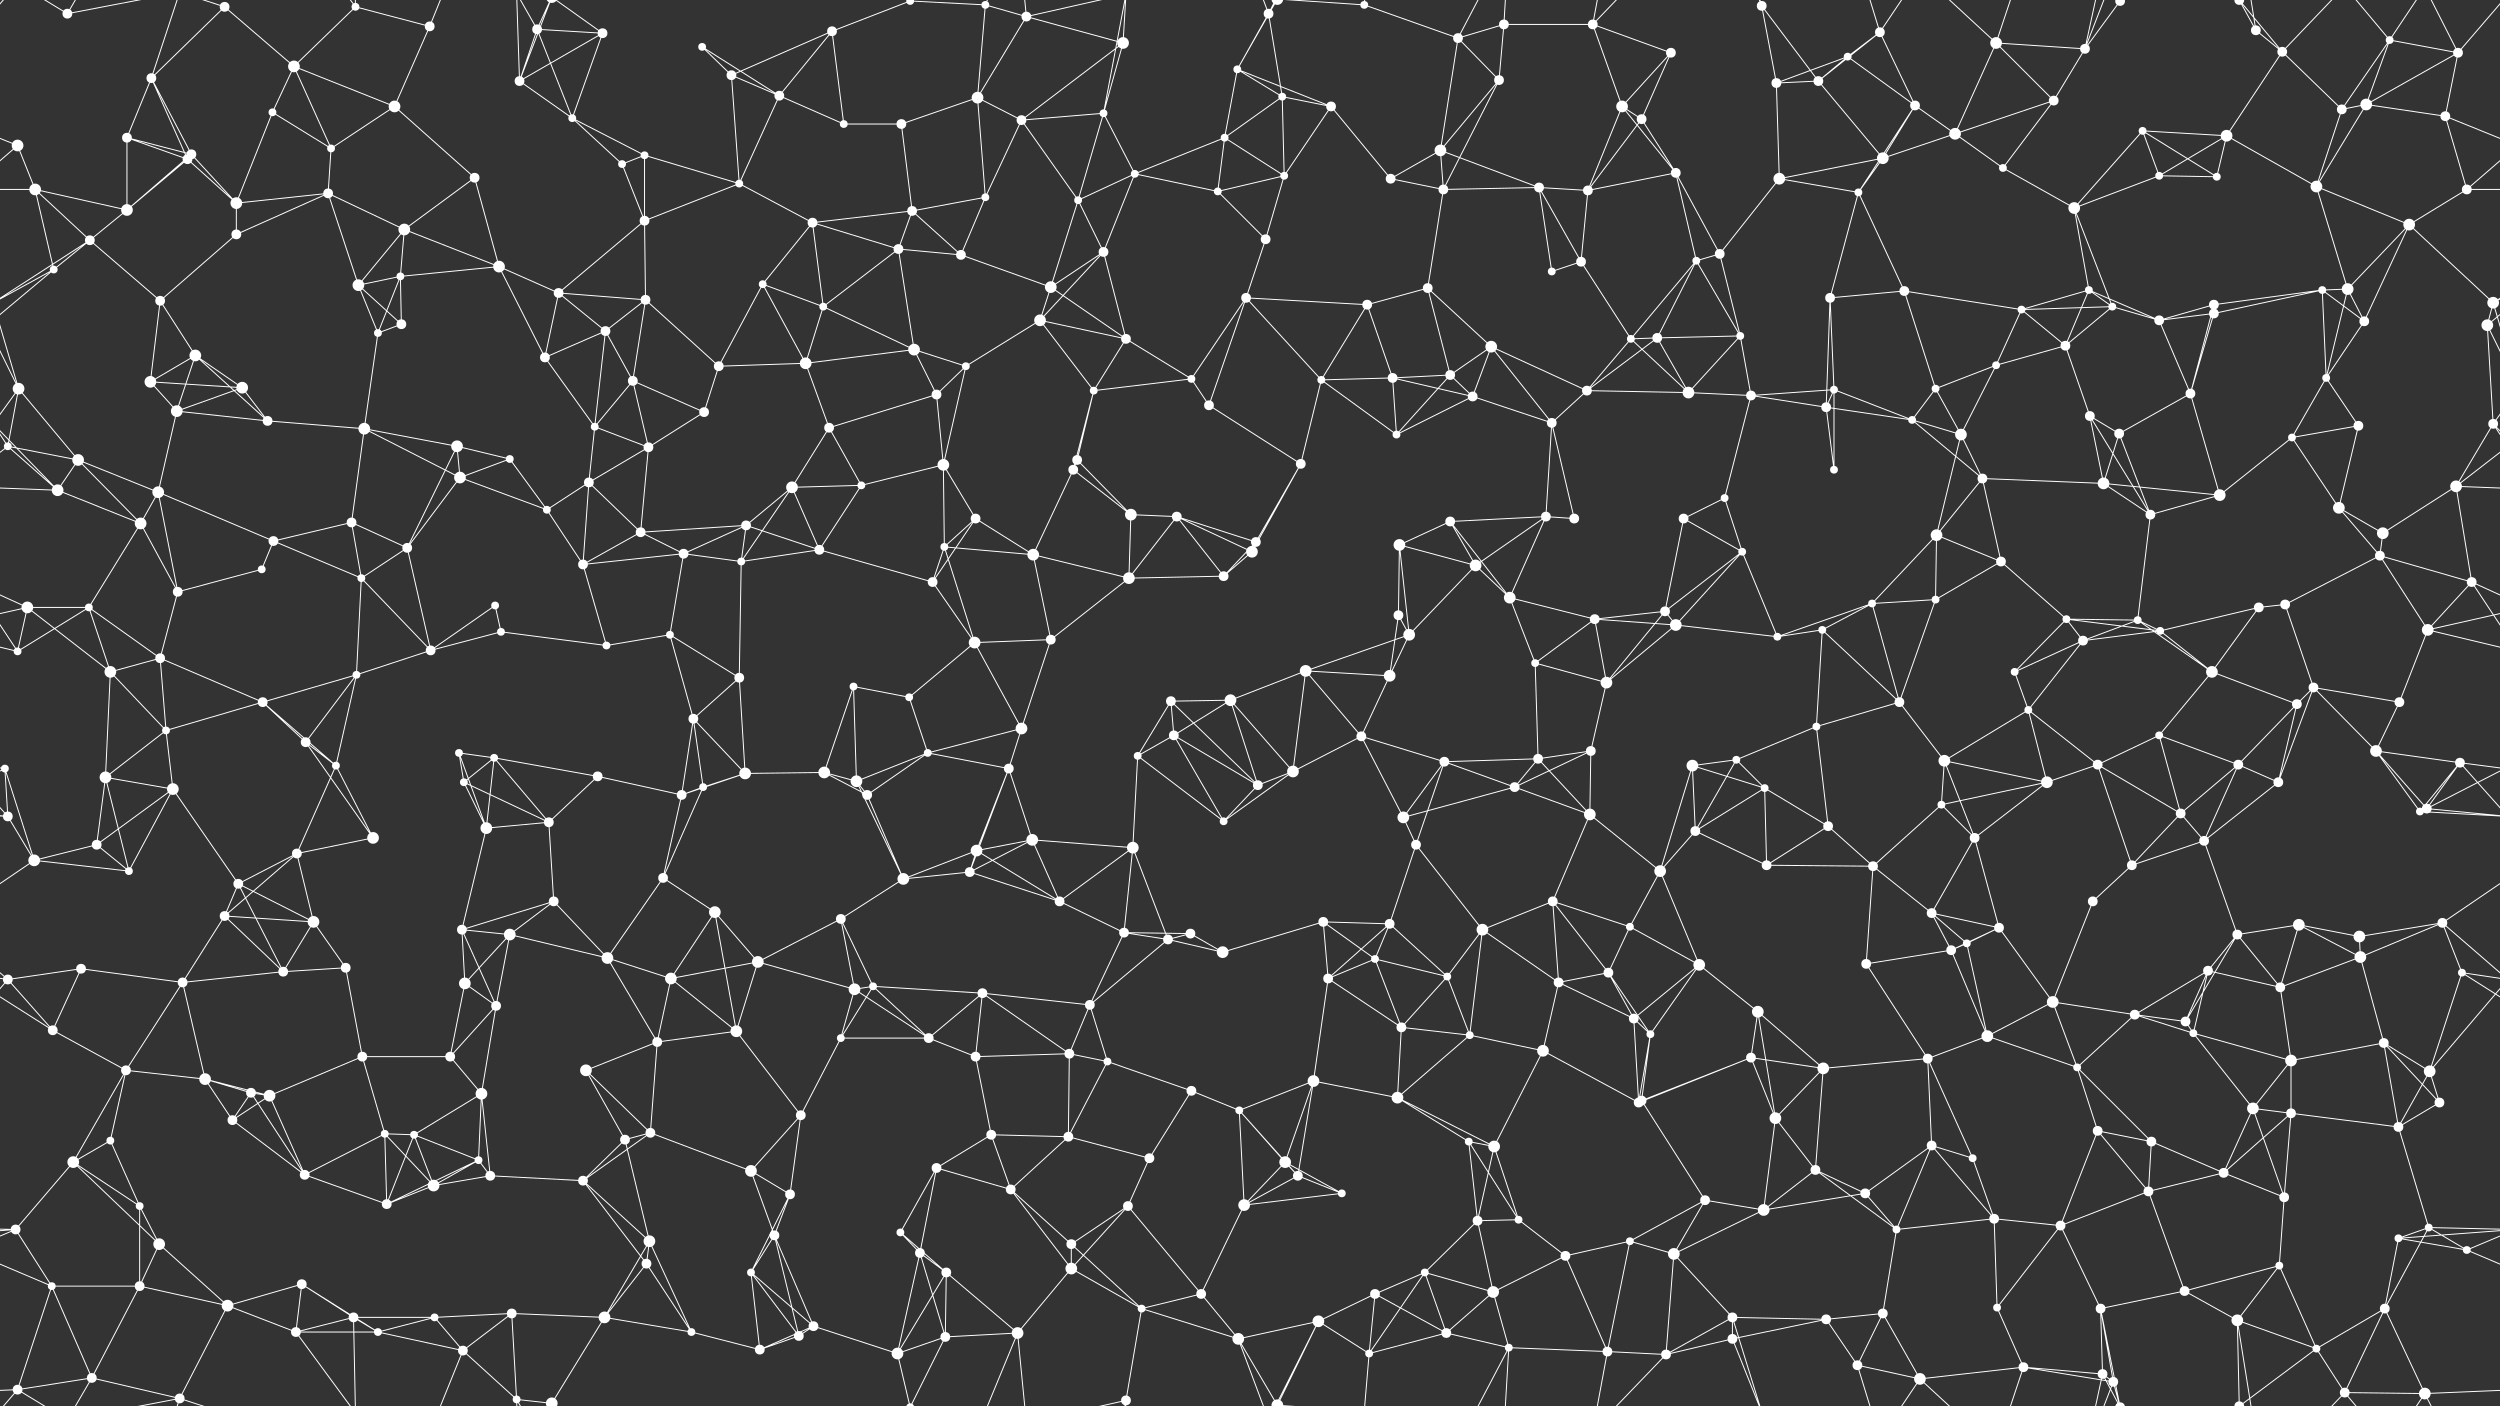 <svg xmlns="http://www.w3.org/2000/svg" width="2560" height="1440" fill="#fff"><rect width="100%" height="100%" fill="#333333" stroke="none"/><circle cx="69" cy="14" r="5"/><circle cx="155" cy="80" r="5"/><circle cx="230" cy="7" r="5"/><circle cx="301" cy="68" r="6"/><circle cx="364" cy="7" r="4"/><circle cx="440" cy="27" r="5"/><circle cx="550" cy="30" r="5"/><circle cx="617" cy="34" r="5"/><circle cx="719" cy="48" r="4"/><circle cx="749" cy="77" r="5"/><circle cx="852" cy="32" r="5"/><circle cx="932" cy="1" r="4"/><circle cx="932" cy="1441" r="4"/><circle cx="1009" cy="5" r="4"/><circle cx="1051" cy="17" r="5"/><circle cx="1150" cy="44" r="6"/><circle cx="1267" cy="71" r="4"/><circle cx="1299" cy="14" r="5"/><circle cx="1397" cy="5" r="4"/><circle cx="1493" cy="39" r="5"/><circle cx="1540" cy="25" r="5"/><circle cx="1631" cy="25" r="5"/><circle cx="1711" cy="54" r="5"/><circle cx="1804" cy="6" r="5"/><circle cx="1892" cy="58" r="4"/><circle cx="1925" cy="33" r="5"/><circle cx="2044" cy="44" r="6"/><circle cx="2135" cy="50" r="5"/><circle cx="2171" cy="1" r="5"/><circle cx="2171" cy="1441" r="5"/><circle cx="2310" cy="31" r="5"/><circle cx="2337" cy="53" r="5"/><circle cx="2447" cy="41" r="4"/><circle cx="2517" cy="54" r="5"/><circle cx="18" cy="149" r="6"/><circle cx="130" cy="141" r="5"/><circle cx="196" cy="158" r="5"/><circle cx="279" cy="115" r="4"/><circle cx="339" cy="152" r="4"/><circle cx="404" cy="109" r="6"/><circle cx="532" cy="83" r="5"/><circle cx="586" cy="121" r="4"/><circle cx="660" cy="159" r="4"/><circle cx="798" cy="98" r="5"/><circle cx="864" cy="127" r="4"/><circle cx="923" cy="127" r="5"/><circle cx="1001" cy="100" r="6"/><circle cx="1046" cy="123" r="5"/><circle cx="1130" cy="116" r="4"/><circle cx="1254" cy="141" r="4"/><circle cx="1313" cy="99" r="4"/><circle cx="1363" cy="109" r="5"/><circle cx="1475" cy="154" r="6"/><circle cx="1535" cy="82" r="5"/><circle cx="1661" cy="109" r="6"/><circle cx="1681" cy="122" r="5"/><circle cx="1819" cy="85" r="5"/><circle cx="1862" cy="83" r="5"/><circle cx="1961" cy="108" r="5"/><circle cx="2002" cy="137" r="6"/><circle cx="2103" cy="103" r="5"/><circle cx="2194" cy="134" r="4"/><circle cx="2280" cy="139" r="6"/><circle cx="2398" cy="112" r="5"/><circle cx="2423" cy="107" r="6"/><circle cx="2504" cy="119" r="5"/><circle cx="36" cy="194" r="6"/><circle cx="130" cy="215" r="6"/><circle cx="192" cy="163" r="5"/><circle cx="242" cy="208" r="6"/><circle cx="336" cy="198" r="5"/><circle cx="414" cy="235" r="6"/><circle cx="486" cy="182" r="5"/><circle cx="637" cy="168" r="4"/><circle cx="660" cy="226" r="5"/><circle cx="757" cy="188" r="4"/><circle cx="832" cy="228" r="5"/><circle cx="934" cy="216" r="5"/><circle cx="1009" cy="202" r="4"/><circle cx="1104" cy="205" r="4"/><circle cx="1162" cy="178" r="4"/><circle cx="1247" cy="196" r="4"/><circle cx="1315" cy="180" r="4"/><circle cx="1424" cy="183" r="5"/><circle cx="1478" cy="194" r="5"/><circle cx="1576" cy="192" r="5"/><circle cx="1626" cy="195" r="5"/><circle cx="1716" cy="177" r="5"/><circle cx="1822" cy="183" r="6"/><circle cx="1903" cy="197" r="4"/><circle cx="1928" cy="162" r="6"/><circle cx="2051" cy="172" r="4"/><circle cx="2124" cy="213" r="6"/><circle cx="2211" cy="180" r="4"/><circle cx="2270" cy="181" r="4"/><circle cx="2372" cy="191" r="6"/><circle cx="2467" cy="230" r="6"/><circle cx="2526" cy="194" r="5"/><circle cx="55" cy="276" r="4"/><circle cx="92" cy="246" r="5"/><circle cx="164" cy="308" r="5"/><circle cx="242" cy="240" r="5"/><circle cx="367" cy="292" r="6"/><circle cx="410" cy="283" r="4"/><circle cx="511" cy="273" r="6"/><circle cx="572" cy="300" r="5"/><circle cx="661" cy="307" r="5"/><circle cx="781" cy="291" r="4"/><circle cx="843" cy="314" r="4"/><circle cx="920" cy="255" r="5"/><circle cx="984" cy="261" r="5"/><circle cx="1076" cy="294" r="6"/><circle cx="1130" cy="258" r="5"/><circle cx="1276" cy="305" r="5"/><circle cx="1296" cy="245" r="5"/><circle cx="1400" cy="312" r="5"/><circle cx="1462" cy="295" r="5"/><circle cx="1589" cy="278" r="4"/><circle cx="1619" cy="268" r="5"/><circle cx="1737" cy="267" r="4"/><circle cx="1761" cy="260" r="5"/><circle cx="1874" cy="305" r="5"/><circle cx="1950" cy="298" r="5"/><circle cx="2070" cy="317" r="4"/><circle cx="2139" cy="297" r="4"/><circle cx="2163" cy="314" r="4"/><circle cx="2267" cy="312" r="5"/><circle cx="2378" cy="297" r="4"/><circle cx="2404" cy="296" r="6"/><circle cx="2553" cy="310" r="6"/><circle cx="19" cy="398" r="6"/><circle cx="154" cy="391" r="6"/><circle cx="200" cy="364" r="6"/><circle cx="248" cy="397" r="6"/><circle cx="387" cy="341" r="4"/><circle cx="411" cy="332" r="5"/><circle cx="558" cy="366" r="5"/><circle cx="620" cy="339" r="5"/><circle cx="648" cy="390" r="5"/><circle cx="736" cy="375" r="5"/><circle cx="825" cy="372" r="6"/><circle cx="936" cy="358" r="6"/><circle cx="989" cy="375" r="4"/><circle cx="1065" cy="328" r="6"/><circle cx="1153" cy="347" r="5"/><circle cx="1220" cy="388" r="4"/><circle cx="1353" cy="389" r="4"/><circle cx="1426" cy="387" r="5"/><circle cx="1485" cy="384" r="5"/><circle cx="1527" cy="355" r="6"/><circle cx="1670" cy="347" r="4"/><circle cx="1697" cy="346" r="5"/><circle cx="1782" cy="344" r="4"/><circle cx="1878" cy="399" r="4"/><circle cx="1982" cy="398" r="4"/><circle cx="2044" cy="374" r="4"/><circle cx="2115" cy="354" r="5"/><circle cx="2211" cy="328" r="5"/><circle cx="2267" cy="321" r="5"/><circle cx="2382" cy="387" r="4"/><circle cx="2421" cy="329" r="5"/><circle cx="2547" cy="333" r="6"/><circle cx="8" cy="457" r="4"/><circle cx="80" cy="471" r="6"/><circle cx="181" cy="421" r="6"/><circle cx="274" cy="431" r="5"/><circle cx="373" cy="439" r="6"/><circle cx="468" cy="457" r="6"/><circle cx="522" cy="470" r="4"/><circle cx="609" cy="437" r="4"/><circle cx="664" cy="458" r="5"/><circle cx="721" cy="422" r="5"/><circle cx="849" cy="438" r="5"/><circle cx="959" cy="404" r="5"/><circle cx="966" cy="476" r="6"/><circle cx="1103" cy="471" r="5"/><circle cx="1120" cy="400" r="4"/><circle cx="1238" cy="415" r="5"/><circle cx="1332" cy="475" r="5"/><circle cx="1430" cy="445" r="4"/><circle cx="1508" cy="406" r="5"/><circle cx="1589" cy="433" r="5"/><circle cx="1625" cy="400" r="5"/><circle cx="1729" cy="402" r="6"/><circle cx="1793" cy="405" r="5"/><circle cx="1870" cy="417" r="5"/><circle cx="1958" cy="430" r="4"/><circle cx="2008" cy="445" r="6"/><circle cx="2140" cy="426" r="5"/><circle cx="2170" cy="444" r="5"/><circle cx="2243" cy="403" r="5"/><circle cx="2347" cy="448" r="4"/><circle cx="2415" cy="436" r="5"/><circle cx="2553" cy="434" r="5"/><circle cx="59" cy="502" r="6"/><circle cx="144" cy="536" r="6"/><circle cx="162" cy="504" r="6"/><circle cx="280" cy="554" r="5"/><circle cx="360" cy="535" r="5"/><circle cx="471" cy="489" r="6"/><circle cx="560" cy="522" r="4"/><circle cx="603" cy="494" r="5"/><circle cx="656" cy="545" r="5"/><circle cx="764" cy="538" r="5"/><circle cx="811" cy="499" r="6"/><circle cx="882" cy="497" r="4"/><circle cx="999" cy="531" r="5"/><circle cx="1099" cy="481" r="5"/><circle cx="1158" cy="527" r="6"/><circle cx="1205" cy="529" r="5"/><circle cx="1286" cy="555" r="5"/><circle cx="1433" cy="558" r="6"/><circle cx="1485" cy="534" r="5"/><circle cx="1583" cy="529" r="5"/><circle cx="1612" cy="531" r="5"/><circle cx="1724" cy="531" r="5"/><circle cx="1766" cy="510" r="4"/><circle cx="1878" cy="481" r="4"/><circle cx="1983" cy="548" r="6"/><circle cx="2030" cy="490" r="5"/><circle cx="2154" cy="495" r="6"/><circle cx="2202" cy="527" r="5"/><circle cx="2273" cy="507" r="6"/><circle cx="2395" cy="520" r="6"/><circle cx="2440" cy="546" r="6"/><circle cx="2515" cy="498" r="6"/><circle cx="28" cy="622" r="6"/><circle cx="91" cy="622" r="4"/><circle cx="182" cy="606" r="5"/><circle cx="268" cy="583" r="4"/><circle cx="370" cy="592" r="4"/><circle cx="417" cy="561" r="5"/><circle cx="507" cy="620" r="4"/><circle cx="597" cy="578" r="5"/><circle cx="700" cy="567" r="5"/><circle cx="759" cy="575" r="4"/><circle cx="839" cy="563" r="5"/><circle cx="955" cy="596" r="5"/><circle cx="967" cy="560" r="4"/><circle cx="1058" cy="568" r="6"/><circle cx="1156" cy="592" r="6"/><circle cx="1253" cy="590" r="5"/><circle cx="1282" cy="565" r="6"/><circle cx="1432" cy="630" r="5"/><circle cx="1511" cy="579" r="6"/><circle cx="1546" cy="612" r="6"/><circle cx="1633" cy="634" r="5"/><circle cx="1705" cy="626" r="5"/><circle cx="1784" cy="565" r="4"/><circle cx="1917" cy="618" r="4"/><circle cx="1982" cy="614" r="4"/><circle cx="2049" cy="575" r="5"/><circle cx="2116" cy="634" r="4"/><circle cx="2189" cy="635" r="4"/><circle cx="2313" cy="622" r="5"/><circle cx="2340" cy="619" r="5"/><circle cx="2437" cy="569" r="5"/><circle cx="2531" cy="596" r="5"/><circle cx="18" cy="667" r="4"/><circle cx="113" cy="688" r="6"/><circle cx="164" cy="674" r="5"/><circle cx="269" cy="719" r="5"/><circle cx="365" cy="691" r="4"/><circle cx="441" cy="666" r="5"/><circle cx="513" cy="647" r="4"/><circle cx="621" cy="661" r="4"/><circle cx="686" cy="650" r="4"/><circle cx="757" cy="694" r="5"/><circle cx="874" cy="703" r="4"/><circle cx="931" cy="714" r="4"/><circle cx="998" cy="658" r="6"/><circle cx="1076" cy="655" r="5"/><circle cx="1199" cy="718" r="5"/><circle cx="1260" cy="717" r="6"/><circle cx="1337" cy="687" r="6"/><circle cx="1423" cy="692" r="6"/><circle cx="1443" cy="650" r="6"/><circle cx="1572" cy="679" r="4"/><circle cx="1645" cy="699" r="6"/><circle cx="1716" cy="640" r="6"/><circle cx="1820" cy="652" r="4"/><circle cx="1866" cy="645" r="4"/><circle cx="1945" cy="719" r="5"/><circle cx="2063" cy="688" r="4"/><circle cx="2133" cy="656" r="5"/><circle cx="2212" cy="646" r="4"/><circle cx="2265" cy="688" r="6"/><circle cx="2369" cy="704" r="5"/><circle cx="2457" cy="719" r="5"/><circle cx="2486" cy="645" r="6"/><circle cx="5" cy="787" r="4"/><circle cx="108" cy="796" r="6"/><circle cx="170" cy="748" r="4"/><circle cx="313" cy="760" r="5"/><circle cx="344" cy="784" r="4"/><circle cx="470" cy="771" r="4"/><circle cx="506" cy="776" r="4"/><circle cx="612" cy="795" r="5"/><circle cx="710" cy="736" r="5"/><circle cx="763" cy="792" r="6"/><circle cx="844" cy="791" r="6"/><circle cx="950" cy="771" r="4"/><circle cx="1033" cy="787" r="5"/><circle cx="1046" cy="746" r="6"/><circle cx="1165" cy="774" r="4"/><circle cx="1202" cy="753" r="5"/><circle cx="1324" cy="790" r="6"/><circle cx="1394" cy="754" r="5"/><circle cx="1479" cy="780" r="5"/><circle cx="1575" cy="777" r="5"/><circle cx="1629" cy="769" r="5"/><circle cx="1733" cy="784" r="6"/><circle cx="1778" cy="778" r="4"/><circle cx="1860" cy="744" r="4"/><circle cx="1991" cy="779" r="6"/><circle cx="2077" cy="727" r="4"/><circle cx="2148" cy="783" r="5"/><circle cx="2211" cy="753" r="4"/><circle cx="2292" cy="783" r="5"/><circle cx="2352" cy="721" r="5"/><circle cx="2433" cy="769" r="6"/><circle cx="2519" cy="781" r="5"/><circle cx="8" cy="836" r="5"/><circle cx="99" cy="865" r="5"/><circle cx="177" cy="808" r="6"/><circle cx="304" cy="874" r="5"/><circle cx="382" cy="858" r="6"/><circle cx="475" cy="801" r="4"/><circle cx="498" cy="848" r="6"/><circle cx="562" cy="842" r="5"/><circle cx="698" cy="814" r="5"/><circle cx="720" cy="806" r="4"/><circle cx="877" cy="800" r="6"/><circle cx="888" cy="814" r="5"/><circle cx="1000" cy="871" r="6"/><circle cx="1057" cy="860" r="6"/><circle cx="1160" cy="868" r="6"/><circle cx="1253" cy="841" r="4"/><circle cx="1288" cy="804" r="5"/><circle cx="1437" cy="837" r="6"/><circle cx="1450" cy="865" r="5"/><circle cx="1551" cy="806" r="5"/><circle cx="1628" cy="834" r="6"/><circle cx="1736" cy="851" r="5"/><circle cx="1807" cy="807" r="4"/><circle cx="1872" cy="846" r="5"/><circle cx="1988" cy="824" r="4"/><circle cx="2022" cy="858" r="5"/><circle cx="2096" cy="801" r="6"/><circle cx="2233" cy="833" r="5"/><circle cx="2257" cy="861" r="5"/><circle cx="2333" cy="801" r="5"/><circle cx="2478" cy="831" r="4"/><circle cx="2485" cy="828" r="5"/><circle cx="35" cy="881" r="6"/><circle cx="132" cy="892" r="4"/><circle cx="230" cy="938" r="5"/><circle cx="244" cy="905" r="5"/><circle cx="321" cy="944" r="6"/><circle cx="473" cy="952" r="5"/><circle cx="522" cy="957" r="6"/><circle cx="567" cy="923" r="5"/><circle cx="679" cy="899" r="5"/><circle cx="732" cy="934" r="6"/><circle cx="861" cy="941" r="5"/><circle cx="925" cy="900" r="6"/><circle cx="993" cy="893" r="5"/><circle cx="1085" cy="923" r="5"/><circle cx="1151" cy="955" r="5"/><circle cx="1219" cy="956" r="5"/><circle cx="1355" cy="944" r="5"/><circle cx="1423" cy="946" r="5"/><circle cx="1518" cy="952" r="6"/><circle cx="1590" cy="923" r="5"/><circle cx="1669" cy="949" r="4"/><circle cx="1700" cy="892" r="6"/><circle cx="1809" cy="886" r="5"/><circle cx="1918" cy="887" r="5"/><circle cx="1978" cy="935" r="5"/><circle cx="2047" cy="950" r="5"/><circle cx="2143" cy="923" r="5"/><circle cx="2183" cy="886" r="5"/><circle cx="2291" cy="957" r="5"/><circle cx="2354" cy="947" r="6"/><circle cx="2416" cy="959" r="6"/><circle cx="2501" cy="945" r="5"/><circle cx="8" cy="1003" r="5"/><circle cx="83" cy="992" r="5"/><circle cx="187" cy="1006" r="5"/><circle cx="290" cy="995" r="5"/><circle cx="354" cy="991" r="5"/><circle cx="476" cy="1007" r="6"/><circle cx="508" cy="1030" r="5"/><circle cx="622" cy="981" r="6"/><circle cx="687" cy="1002" r="6"/><circle cx="776" cy="985" r="6"/><circle cx="875" cy="1013" r="6"/><circle cx="894" cy="1010" r="4"/><circle cx="1006" cy="1017" r="5"/><circle cx="1116" cy="1029" r="5"/><circle cx="1196" cy="962" r="5"/><circle cx="1252" cy="975" r="6"/><circle cx="1360" cy="1002" r="5"/><circle cx="1408" cy="982" r="4"/><circle cx="1482" cy="1000" r="4"/><circle cx="1596" cy="1006" r="5"/><circle cx="1647" cy="996" r="5"/><circle cx="1740" cy="988" r="6"/><circle cx="1800" cy="1036" r="6"/><circle cx="1911" cy="987" r="5"/><circle cx="1998" cy="973" r="5"/><circle cx="2014" cy="966" r="4"/><circle cx="2102" cy="1026" r="6"/><circle cx="2186" cy="1039" r="5"/><circle cx="2261" cy="994" r="5"/><circle cx="2335" cy="1011" r="5"/><circle cx="2417" cy="980" r="6"/><circle cx="2521" cy="996" r="4"/><circle cx="54" cy="1055" r="5"/><circle cx="129" cy="1096" r="5"/><circle cx="210" cy="1105" r="6"/><circle cx="257" cy="1119" r="5"/><circle cx="371" cy="1082" r="5"/><circle cx="461" cy="1082" r="5"/><circle cx="493" cy="1120" r="6"/><circle cx="600" cy="1096" r="6"/><circle cx="673" cy="1067" r="5"/><circle cx="754" cy="1056" r="6"/><circle cx="861" cy="1063" r="4"/><circle cx="951" cy="1063" r="5"/><circle cx="999" cy="1082" r="5"/><circle cx="1095" cy="1079" r="5"/><circle cx="1134" cy="1087" r="4"/><circle cx="1220" cy="1117" r="5"/><circle cx="1345" cy="1107" r="6"/><circle cx="1435" cy="1052" r="5"/><circle cx="1505" cy="1060" r="4"/><circle cx="1580" cy="1076" r="6"/><circle cx="1673" cy="1043" r="5"/><circle cx="1690" cy="1059" r="4"/><circle cx="1793" cy="1083" r="5"/><circle cx="1867" cy="1094" r="6"/><circle cx="1974" cy="1084" r="5"/><circle cx="2035" cy="1061" r="6"/><circle cx="2127" cy="1093" r="4"/><circle cx="2238" cy="1046" r="5"/><circle cx="2246" cy="1058" r="4"/><circle cx="2346" cy="1086" r="6"/><circle cx="2441" cy="1068" r="5"/><circle cx="2488" cy="1097" r="6"/><circle cx="75" cy="1190" r="6"/><circle cx="113" cy="1168" r="4"/><circle cx="238" cy="1147" r="5"/><circle cx="276" cy="1122" r="6"/><circle cx="394" cy="1161" r="4"/><circle cx="424" cy="1162" r="4"/><circle cx="490" cy="1188" r="4"/><circle cx="640" cy="1167" r="5"/><circle cx="666" cy="1160" r="5"/><circle cx="769" cy="1199" r="6"/><circle cx="820" cy="1142" r="5"/><circle cx="959" cy="1196" r="5"/><circle cx="1015" cy="1162" r="5"/><circle cx="1094" cy="1164" r="5"/><circle cx="1177" cy="1186" r="5"/><circle cx="1269" cy="1137" r="4"/><circle cx="1316" cy="1190" r="6"/><circle cx="1431" cy="1124" r="6"/><circle cx="1504" cy="1169" r="4"/><circle cx="1530" cy="1174" r="6"/><circle cx="1678" cy="1129" r="5"/><circle cx="1681" cy="1127" r="5"/><circle cx="1818" cy="1145" r="6"/><circle cx="1859" cy="1198" r="5"/><circle cx="1978" cy="1173" r="5"/><circle cx="2020" cy="1186" r="4"/><circle cx="2148" cy="1158" r="5"/><circle cx="2203" cy="1169" r="5"/><circle cx="2307" cy="1135" r="6"/><circle cx="2346" cy="1140" r="5"/><circle cx="2456" cy="1154" r="5"/><circle cx="2498" cy="1129" r="5"/><circle cx="16" cy="1259" r="5"/><circle cx="143" cy="1235" r="4"/><circle cx="163" cy="1274" r="6"/><circle cx="312" cy="1203" r="5"/><circle cx="396" cy="1233" r="5"/><circle cx="444" cy="1214" r="6"/><circle cx="502" cy="1204" r="5"/><circle cx="597" cy="1209" r="5"/><circle cx="665" cy="1271" r="6"/><circle cx="793" cy="1265" r="5"/><circle cx="809" cy="1223" r="5"/><circle cx="922" cy="1262" r="4"/><circle cx="1035" cy="1218" r="5"/><circle cx="1097" cy="1274" r="5"/><circle cx="1155" cy="1235" r="5"/><circle cx="1274" cy="1234" r="6"/><circle cx="1329" cy="1204" r="5"/><circle cx="1374" cy="1222" r="4"/><circle cx="1513" cy="1250" r="5"/><circle cx="1555" cy="1249" r="4"/><circle cx="1669" cy="1271" r="4"/><circle cx="1746" cy="1229" r="5"/><circle cx="1806" cy="1239" r="6"/><circle cx="1910" cy="1222" r="5"/><circle cx="1942" cy="1259" r="4"/><circle cx="2042" cy="1248" r="5"/><circle cx="2110" cy="1255" r="5"/><circle cx="2200" cy="1220" r="5"/><circle cx="2277" cy="1201" r="5"/><circle cx="2339" cy="1226" r="5"/><circle cx="2456" cy="1268" r="4"/><circle cx="2487" cy="1257" r="4"/><circle cx="53" cy="1317" r="4"/><circle cx="143" cy="1317" r="5"/><circle cx="233" cy="1337" r="6"/><circle cx="309" cy="1315" r="5"/><circle cx="362" cy="1349" r="5"/><circle cx="445" cy="1349" r="4"/><circle cx="524" cy="1345" r="5"/><circle cx="619" cy="1349" r="6"/><circle cx="662" cy="1294" r="5"/><circle cx="769" cy="1303" r="4"/><circle cx="833" cy="1358" r="5"/><circle cx="942" cy="1283" r="5"/><circle cx="969" cy="1303" r="5"/><circle cx="1097" cy="1299" r="6"/><circle cx="1169" cy="1340" r="4"/><circle cx="1230" cy="1325" r="5"/><circle cx="1350" cy="1353" r="6"/><circle cx="1408" cy="1325" r="5"/><circle cx="1459" cy="1303" r="4"/><circle cx="1529" cy="1323" r="6"/><circle cx="1603" cy="1286" r="5"/><circle cx="1714" cy="1284" r="6"/><circle cx="1774" cy="1349" r="5"/><circle cx="1870" cy="1351" r="5"/><circle cx="1928" cy="1345" r="5"/><circle cx="2045" cy="1339" r="4"/><circle cx="2151" cy="1340" r="5"/><circle cx="2237" cy="1322" r="5"/><circle cx="2291" cy="1352" r="6"/><circle cx="2334" cy="1296" r="4"/><circle cx="2442" cy="1340" r="5"/><circle cx="2526" cy="1280" r="4"/><circle cx="18" cy="1423" r="5"/><circle cx="94" cy="1411" r="5"/><circle cx="184" cy="1432" r="5"/><circle cx="303" cy="1364" r="5"/><circle cx="387" cy="1364" r="4"/><circle cx="474" cy="1383" r="5"/><circle cx="529" cy="1433" r="4"/><circle cx="565" cy="1437" r="6"/><circle cx="565" cy="-3" r="6"/><circle cx="708" cy="1364" r="4"/><circle cx="778" cy="1382" r="5"/><circle cx="818" cy="1368" r="5"/><circle cx="919" cy="1386" r="6"/><circle cx="968" cy="1369" r="5"/><circle cx="1042" cy="1365" r="6"/><circle cx="1153" cy="1434" r="5"/><circle cx="1268" cy="1371" r="6"/><circle cx="1308" cy="1439" r="6"/><circle cx="1308" cy="-1" r="6"/><circle cx="1402" cy="1386" r="4"/><circle cx="1481" cy="1365" r="5"/><circle cx="1545" cy="1380" r="4"/><circle cx="1646" cy="1384" r="5"/><circle cx="1706" cy="1387" r="5"/><circle cx="1774" cy="1371" r="5"/><circle cx="1902" cy="1398" r="5"/><circle cx="1966" cy="1412" r="6"/><circle cx="2072" cy="1400" r="5"/><circle cx="2153" cy="1407" r="5"/><circle cx="2164" cy="1415" r="5"/><circle cx="2293" cy="1440" r="5"/><circle cx="2293" cy="-0" r="5"/><circle cx="2372" cy="1381" r="4"/><circle cx="2401" cy="1426" r="5"/><circle cx="2483" cy="1427" r="6"/><path stroke="#fff" d="M69 14L18 -17M69 14L94 -29M69 14L184 -8M69 1454L18 1423M69 1454L94 1411M69 1454L184 1432M155 80L230 7M155 80L130 141M155 80L196 158M155 80L192 163M155 80L184 -8M155 1520L184 1432M230 7L301 68M230 7L184 -8M230 1447L184 1432M301 68L364 7M301 68L279 115M301 68L339 152M301 68L404 109M364 7L440 27M364 7L362 -91M364 7L303 -76M364 1447L362 1349M364 1447L303 1364M440 27L404 109M440 27L474 -57M440 1467L474 1383M550 30L617 34M550 30L532 83M550 30L586 121M550 30L529 -7M550 30L565 -3M550 1470L529 1433M550 1470L565 1437M617 34L532 83M617 34L586 121M617 34L565 -3M617 1474L565 1437M719 48L749 77M719 48L798 98M749 77L852 32M749 77L798 98M749 77L757 188M852 32L932 1M852 32L798 98M852 32L864 127M932 1L1009 5M932 1L919 -54M932 1L968 -71M932 1441L919 1386M932 1441L968 1369M1009 5L1051 17M1009 5L1001 100M1009 5L1042 -75M1009 1445L1042 1365M1051 17L1150 44M1051 17L1001 100M1051 17L1042 -75M1051 17L1153 -6M1051 1457L1042 1365M1051 1457L1153 1434M1150 44L1046 123M1150 44L1130 116M1150 44L1153 -6M1150 1484L1153 1434M1267 71L1299 14M1267 71L1254 141M1267 71L1313 99M1267 71L1363 109M1267 71L1308 -1M1267 1511L1308 1439M1299 14L1313 99M1299 14L1350 -87M1299 14L1268 -69M1299 14L1308 -1M1299 1454L1350 1353M1299 1454L1268 1371M1299 1454L1308 1439M1397 5L1493 39M1397 5L1308 -1M1397 5L1402 -54M1397 1445L1308 1439M1397 1445L1402 1386M1493 39L1540 25M1493 39L1475 154M1493 39L1535 82M1493 39L1545 -60M1493 1479L1545 1380M1540 25L1631 25M1540 25L1535 82M1540 25L1545 -60M1540 1465L1545 1380M1631 25L1711 54M1631 25L1661 109M1631 25L1646 -56M1631 25L1706 -53M1631 1465L1646 1384M1631 1465L1706 1387M1711 54L1661 109M1711 54L1681 122M1804 6L1819 85M1804 6L1862 83M1804 6L1774 -91M1804 6L1774 -69M1804 1446L1774 1349M1804 1446L1774 1371M1892 58L1925 33M1892 58L1819 85M1892 58L1862 83M1892 58L1961 108M1925 33L1862 83M1925 33L1961 108M1925 33L1902 -42M1925 33L1966 -28M1925 1473L1902 1398M1925 1473L1966 1412M2044 44L2135 50M2044 44L2002 137M2044 44L2103 103M2044 44L1966 -28M2044 44L2072 -40M2044 1484L1966 1412M2044 1484L2072 1400M2135 50L2171 1M2135 50L2103 103M2135 50L2153 -33M2135 50L2164 -25M2135 1490L2153 1407M2135 1490L2164 1415M2171 1L2151 -100M2171 1L2153 -33M2171 1L2164 -25M2171 1441L2151 1340M2171 1441L2153 1407M2171 1441L2164 1415M2310 31L2337 53M2310 31L2291 -88M2310 31L2293 -0M2310 1471L2291 1352M2310 1471L2293 1440M2337 53L2280 139M2337 53L2398 112M2337 53L2293 -0M2337 53L2401 -14M2337 1493L2293 1440M2337 1493L2401 1426M2447 41L2517 54M2447 41L2398 112M2447 41L2423 107M2447 41L2401 -14M2447 41L2483 -13M2447 1481L2401 1426M2447 1481L2483 1427M2517 54L2423 107M2517 54L2504 119M2517 54L2578 -17M2517 54L2483 -13M-43 54L18 -17M-43 1494L18 1423M2517 1494L2578 1423M2517 1494L2483 1427M18 149L-56 119M18 149L36 194M18 149L-34 194M2578 149L2504 119M2578 149L2526 194M130 141L196 158M130 141L130 215M130 141L192 163M196 158L130 215M196 158L192 163M196 158L242 208M279 115L339 152M279 115L242 208M339 152L404 109M339 152L336 198M404 109L486 182M532 83L586 121M532 83L529 -7M532 83L565 -3M532 1523L529 1433M532 1523L565 1437M586 121L660 159M586 121L637 168M660 159L637 168M660 159L660 226M660 159L757 188M798 98L864 127M798 98L757 188M864 127L923 127M923 127L1001 100M923 127L934 216M1001 100L1046 123M1001 100L1009 202M1046 123L1130 116M1046 123L1009 202M1046 123L1104 205M1130 116L1104 205M1130 116L1162 178M1130 116L1153 -6M1130 1556L1153 1434M1254 141L1313 99M1254 141L1162 178M1254 141L1247 196M1254 141L1315 180M1313 99L1363 109M1313 99L1315 180M1363 109L1315 180M1363 109L1424 183M1475 154L1535 82M1475 154L1424 183M1475 154L1478 194M1475 154L1576 192M1535 82L1478 194M1661 109L1681 122M1661 109L1626 195M1661 109L1716 177M1681 122L1626 195M1681 122L1716 177M1819 85L1862 83M1819 85L1822 183M1862 83L1928 162M1961 108L2002 137M1961 108L1903 197M1961 108L1928 162M2002 137L2103 103M2002 137L1928 162M2002 137L2051 172M2103 103L2051 172M2194 134L2280 139M2194 134L2124 213M2194 134L2211 180M2194 134L2270 181M2280 139L2211 180M2280 139L2270 181M2280 139L2372 191M2398 112L2423 107M2398 112L2372 191M2423 107L2504 119M2423 107L2372 191M2504 119L2526 194M36 194L130 215M36 194L-34 194M36 194L55 276M36 194L92 246M2596 194L2526 194M130 215L192 163M130 215L92 246M192 163L242 208M242 208L336 198M242 208L242 240M336 198L414 235M336 198L242 240M336 198L367 292M414 235L486 182M414 235L367 292M414 235L410 283M414 235L511 273M486 182L511 273M637 168L660 226M660 226L757 188M660 226L572 300M660 226L661 307M757 188L832 228M832 228L934 216M832 228L781 291M832 228L843 314M832 228L920 255M934 216L1009 202M934 216L920 255M934 216L984 261M1009 202L984 261M1104 205L1162 178M1104 205L1076 294M1104 205L1130 258M1162 178L1247 196M1162 178L1130 258M1247 196L1315 180M1247 196L1296 245M1315 180L1296 245M1424 183L1478 194M1478 194L1576 192M1478 194L1462 295M1576 192L1626 195M1576 192L1589 278M1576 192L1619 268M1626 195L1716 177M1626 195L1619 268M1716 177L1737 267M1716 177L1761 260M1822 183L1903 197M1822 183L1928 162M1822 183L1761 260M1903 197L1928 162M1903 197L1874 305M1903 197L1950 298M2051 172L2124 213M2124 213L2211 180M2124 213L2139 297M2124 213L2163 314M2211 180L2270 181M2372 191L2467 230M2372 191L2404 296M2467 230L2526 194M2467 230L2404 296M2467 230L2553 310M2467 230L2421 329M55 276L92 246M55 276L-7 310M55 276L-13 333M2615 276L2553 310M2615 276L2547 333M92 246L164 308M92 246L-7 310M2652 246L2553 310M164 308L242 240M164 308L154 391M164 308L200 364M367 292L410 283M367 292L387 341M367 292L411 332M410 283L511 273M410 283L387 341M410 283L411 332M511 273L572 300M511 273L558 366M572 300L661 307M572 300L558 366M572 300L620 339M661 307L620 339M661 307L648 390M661 307L736 375M781 291L843 314M781 291L736 375M781 291L825 372M843 314L920 255M843 314L825 372M843 314L936 358M920 255L984 261M920 255L936 358M984 261L1076 294M1076 294L1130 258M1076 294L1065 328M1076 294L1153 347M1130 258L1065 328M1130 258L1153 347M1276 305L1296 245M1276 305L1400 312M1276 305L1220 388M1276 305L1353 389M1276 305L1238 415M1400 312L1462 295M1400 312L1353 389M1400 312L1426 387M1462 295L1485 384M1462 295L1527 355M1589 278L1619 268M1619 268L1670 347M1737 267L1761 260M1737 267L1670 347M1737 267L1697 346M1737 267L1782 344M1761 260L1782 344M1874 305L1950 298M1874 305L1878 399M1874 305L1870 417M1950 298L2070 317M1950 298L1982 398M2070 317L2139 297M2070 317L2163 314M2070 317L2044 374M2070 317L2115 354M2139 297L2163 314M2139 297L2115 354M2139 297L2211 328M2163 314L2115 354M2163 314L2211 328M2267 312L2378 297M2267 312L2211 328M2267 312L2267 321M2267 312L2243 403M2378 297L2404 296M2378 297L2267 321M2378 297L2382 387M2378 297L2421 329M2404 296L2382 387M2404 296L2421 329M2553 310L2579 398M2553 310L2547 333M-7 310L19 398M19 398L-13 333M19 398L8 457M19 398L80 471M19 398L-7 434M2579 398L2547 333M2579 398L2553 434M154 391L200 364M154 391L248 397M154 391L181 421M200 364L248 397M200 364L181 421M200 364L274 431M248 397L181 421M248 397L274 431M387 341L411 332M387 341L373 439M558 366L620 339M558 366L609 437M620 339L648 390M620 339L609 437M648 390L609 437M648 390L664 458M648 390L721 422M736 375L825 372M736 375L721 422M825 372L936 358M825 372L849 438M936 358L989 375M936 358L959 404M989 375L1065 328M989 375L959 404M989 375L966 476M1065 328L1153 347M1065 328L1120 400M1153 347L1220 388M1153 347L1120 400M1220 388L1120 400M1220 388L1238 415M1353 389L1426 387M1353 389L1332 475M1353 389L1430 445M1426 387L1485 384M1426 387L1430 445M1426 387L1508 406M1485 384L1527 355M1485 384L1430 445M1485 384L1508 406M1527 355L1508 406M1527 355L1589 433M1527 355L1625 400M1670 347L1697 346M1670 347L1625 400M1670 347L1729 402M1697 346L1782 344M1697 346L1625 400M1697 346L1729 402M1782 344L1729 402M1782 344L1793 405M1878 399L1793 405M1878 399L1870 417M1878 399L1958 430M1878 399L1878 481M1982 398L2044 374M1982 398L1958 430M1982 398L2008 445M2044 374L2115 354M2044 374L2008 445M2115 354L2140 426M2211 328L2267 321M2211 328L2243 403M2267 321L2243 403M2382 387L2421 329M2382 387L2347 448M2382 387L2415 436M2547 333L2553 434M8 457L80 471M8 457L-7 434M8 457L59 502M8 457L-45 498M2568 457L2553 434M2568 457L2515 498M80 471L59 502M80 471L144 536M80 471L162 504M181 421L274 431M181 421L162 504M274 431L373 439M373 439L468 457M373 439L360 535M373 439L471 489M468 457L522 470M468 457L471 489M468 457L417 561M522 470L471 489M522 470L560 522M609 437L664 458M609 437L603 494M664 458L721 422M664 458L603 494M664 458L656 545M849 438L959 404M849 438L811 499M849 438L882 497M959 404L966 476M966 476L882 497M966 476L999 531M966 476L967 560M1103 471L1120 400M1103 471L1099 481M1103 471L1158 527M1120 400L1099 481M1238 415L1332 475M1332 475L1286 555M1332 475L1282 565M1430 445L1508 406M1508 406L1589 433M1589 433L1625 400M1589 433L1583 529M1589 433L1612 531M1625 400L1729 402M1729 402L1793 405M1793 405L1870 417M1793 405L1766 510M1870 417L1958 430M1870 417L1878 481M1958 430L2008 445M1958 430L2030 490M2008 445L1983 548M2008 445L2030 490M2140 426L2170 444M2140 426L2154 495M2140 426L2202 527M2170 444L2243 403M2170 444L2154 495M2170 444L2202 527M2243 403L2273 507M2347 448L2415 436M2347 448L2273 507M2347 448L2395 520M2415 436L2395 520M2553 434L2619 502M2553 434L2515 498M-7 434L59 502M59 502L144 536M59 502L-45 498M2619 502L2515 498M144 536L162 504M144 536L91 622M144 536L182 606M162 504L280 554M162 504L182 606M280 554L360 535M280 554L268 583M280 554L370 592M360 535L370 592M360 535L417 561M471 489L560 522M471 489L417 561M560 522L603 494M560 522L597 578M603 494L656 545M603 494L597 578M656 545L764 538M656 545L597 578M656 545L700 567M764 538L811 499M764 538L700 567M764 538L759 575M764 538L839 563M811 499L882 497M811 499L759 575M811 499L839 563M882 497L839 563M999 531L955 596M999 531L967 560M999 531L1058 568M1099 481L1158 527M1099 481L1058 568M1158 527L1205 529M1158 527L1156 592M1205 529L1286 555M1205 529L1156 592M1205 529L1253 590M1205 529L1282 565M1286 555L1253 590M1286 555L1282 565M1433 558L1485 534M1433 558L1432 630M1433 558L1511 579M1433 558L1443 650M1485 534L1583 529M1485 534L1511 579M1485 534L1546 612M1583 529L1612 531M1583 529L1511 579M1583 529L1546 612M1724 531L1766 510M1724 531L1705 626M1724 531L1784 565M1766 510L1784 565M1983 548L2030 490M1983 548L1917 618M1983 548L1982 614M1983 548L2049 575M2030 490L2154 495M2030 490L2049 575M2154 495L2202 527M2154 495L2273 507M2202 527L2273 507M2202 527L2189 635M2395 520L2440 546M2395 520L2437 569M2440 546L2515 498M2440 546L2437 569M2515 498L2531 596M28 622L91 622M28 622L-29 596M28 622L18 667M28 622L113 688M28 622L-74 645M2588 622L2531 596M2588 622L2486 645M91 622L18 667M91 622L113 688M91 622L164 674M182 606L268 583M182 606L164 674M370 592L417 561M370 592L365 691M370 592L441 666M417 561L441 666M507 620L441 666M507 620L513 647M597 578L700 567M597 578L621 661M700 567L759 575M700 567L686 650M759 575L839 563M759 575L757 694M839 563L955 596M955 596L967 560M955 596L998 658M967 560L1058 568M967 560L998 658M1058 568L1156 592M1058 568L1076 655M1156 592L1253 590M1156 592L1076 655M1253 590L1282 565M1432 630L1423 692M1432 630L1443 650M1511 579L1546 612M1511 579L1443 650M1546 612L1633 634M1546 612L1572 679M1633 634L1705 626M1633 634L1572 679M1633 634L1645 699M1633 634L1716 640M1705 626L1784 565M1705 626L1645 699M1705 626L1716 640M1784 565L1716 640M1784 565L1820 652M1917 618L1982 614M1917 618L1820 652M1917 618L1866 645M1917 618L1945 719M1982 614L2049 575M1982 614L1945 719M2049 575L2116 634M2116 634L2189 635M2116 634L2063 688M2116 634L2133 656M2116 634L2212 646M2189 635L2133 656M2189 635L2212 646M2189 635L2265 688M2313 622L2340 619M2313 622L2212 646M2313 622L2265 688M2340 619L2437 569M2340 619L2369 704M2437 569L2531 596M2437 569L2486 645M2531 596L2578 667M2531 596L2486 645M-29 596L18 667M18 667L-74 645M2578 667L2486 645M113 688L164 674M113 688L108 796M113 688L170 748M164 674L269 719M164 674L170 748M269 719L365 691M269 719L170 748M269 719L313 760M269 719L344 784M365 691L441 666M365 691L313 760M365 691L344 784M441 666L513 647M513 647L621 661M621 661L686 650M686 650L757 694M686 650L710 736M757 694L710 736M757 694L763 792M874 703L931 714M874 703L844 791M874 703L877 800M931 714L998 658M931 714L950 771M998 658L1076 655M998 658L1046 746M1076 655L1046 746M1199 718L1260 717M1199 718L1165 774M1199 718L1202 753M1199 718L1288 804M1260 717L1337 687M1260 717L1202 753M1260 717L1324 790M1260 717L1288 804M1337 687L1423 692M1337 687L1443 650M1337 687L1324 790M1337 687L1394 754M1423 692L1443 650M1423 692L1394 754M1572 679L1645 699M1572 679L1575 777M1645 699L1716 640M1645 699L1629 769M1716 640L1820 652M1820 652L1866 645M1866 645L1945 719M1866 645L1860 744M1945 719L1860 744M1945 719L1991 779M2063 688L2133 656M2063 688L2077 727M2133 656L2212 646M2133 656L2077 727M2212 646L2265 688M2265 688L2211 753M2265 688L2352 721M2369 704L2457 719M2369 704L2352 721M2369 704L2433 769M2369 704L2333 801M2457 719L2486 645M2457 719L2433 769M5 787L-41 781M5 787L8 836M5 787L-75 828M5 787L35 881M2565 787L2519 781M2565 787L2485 828M108 796L170 748M108 796L99 865M108 796L177 808M108 796L132 892M170 748L177 808M313 760L344 784M313 760L382 858M344 784L304 874M344 784L382 858M470 771L506 776M470 771L475 801M470 771L498 848M506 776L612 795M506 776L475 801M506 776L498 848M506 776L562 842M612 795L562 842M612 795L698 814M710 736L763 792M710 736L698 814M710 736L720 806M763 792L844 791M763 792L698 814M763 792L720 806M844 791L877 800M844 791L888 814M950 771L1033 787M950 771L1046 746M950 771L877 800M950 771L888 814M1033 787L1046 746M1033 787L1000 871M1033 787L1057 860M1033 787L993 893M1165 774L1202 753M1165 774L1160 868M1165 774L1253 841M1202 753L1253 841M1202 753L1288 804M1324 790L1394 754M1324 790L1253 841M1324 790L1288 804M1394 754L1479 780M1394 754L1437 837M1479 780L1575 777M1479 780L1437 837M1479 780L1450 865M1479 780L1551 806M1575 777L1629 769M1575 777L1551 806M1575 777L1628 834M1629 769L1551 806M1629 769L1628 834M1733 784L1778 778M1733 784L1736 851M1733 784L1807 807M1733 784L1700 892M1778 778L1860 744M1778 778L1736 851M1778 778L1807 807M1860 744L1872 846M1991 779L2077 727M1991 779L1988 824M1991 779L2022 858M1991 779L2096 801M2077 727L2148 783M2077 727L2096 801M2148 783L2211 753M2148 783L2096 801M2148 783L2233 833M2148 783L2183 886M2211 753L2292 783M2211 753L2233 833M2292 783L2352 721M2292 783L2233 833M2292 783L2257 861M2292 783L2333 801M2352 721L2333 801M2433 769L2519 781M2433 769L2478 831M2433 769L2485 828M2519 781L2568 836M2519 781L2478 831M2519 781L2485 828M-41 781L8 836M8 836L-82 831M8 836L-75 828M8 836L35 881M2568 836L2478 831M2568 836L2485 828M99 865L177 808M99 865L35 881M99 865L132 892M177 808L132 892M177 808L244 905M304 874L382 858M304 874L230 938M304 874L244 905M304 874L321 944M475 801L498 848M475 801L562 842M498 848L562 842M498 848L473 952M562 842L567 923M698 814L720 806M698 814L679 899M720 806L679 899M877 800L888 814M877 800L925 900M888 814L925 900M1000 871L1057 860M1000 871L925 900M1000 871L993 893M1000 871L1085 923M1057 860L1160 868M1057 860L993 893M1057 860L1085 923M1160 868L1085 923M1160 868L1151 955M1160 868L1196 962M1253 841L1288 804M1437 837L1450 865M1437 837L1551 806M1450 865L1423 946M1450 865L1518 952M1551 806L1628 834M1628 834L1590 923M1628 834L1700 892M1736 851L1807 807M1736 851L1700 892M1736 851L1809 886M1807 807L1872 846M1807 807L1809 886M1872 846L1809 886M1872 846L1918 887M1988 824L2022 858M1988 824L2096 801M1988 824L1918 887M2022 858L2096 801M2022 858L1978 935M2022 858L2047 950M2233 833L2257 861M2233 833L2183 886M2257 861L2333 801M2257 861L2183 886M2257 861L2291 957M2478 831L2485 828M35 881L132 892M35 881L-59 945M2595 881L2501 945M230 938L244 905M230 938L321 944M230 938L187 1006M230 938L290 995M244 905L321 944M244 905L290 995M321 944L290 995M321 944L354 991M473 952L522 957M473 952L567 923M473 952L476 1007M473 952L508 1030M522 957L567 923M522 957L476 1007M522 957L508 1030M522 957L622 981M567 923L622 981M679 899L732 934M679 899L622 981M732 934L687 1002M732 934L776 985M732 934L754 1056M861 941L925 900M861 941L776 985M861 941L875 1013M861 941L894 1010M925 900L993 893M993 893L1085 923M1085 923L1151 955M1151 955L1219 956M1151 955L1116 1029M1151 955L1196 962M1219 956L1196 962M1219 956L1252 975M1355 944L1423 946M1355 944L1252 975M1355 944L1360 1002M1355 944L1408 982M1423 946L1360 1002M1423 946L1408 982M1423 946L1482 1000M1518 952L1590 923M1518 952L1482 1000M1518 952L1596 1006M1518 952L1505 1060M1590 923L1669 949M1590 923L1596 1006M1590 923L1647 996M1669 949L1700 892M1669 949L1647 996M1669 949L1740 988M1700 892L1740 988M1809 886L1918 887M1918 887L1978 935M1918 887L1911 987M1978 935L2047 950M1978 935L1998 973M1978 935L2014 966M2047 950L1998 973M2047 950L2014 966M2047 950L2102 1026M2143 923L2183 886M2143 923L2102 1026M2291 957L2354 947M2291 957L2261 994M2291 957L2335 1011M2291 957L2238 1046M2354 947L2416 959M2354 947L2335 1011M2354 947L2417 980M2416 959L2501 945M2416 959L2417 980M2501 945L2568 1003M2501 945L2417 980M2501 945L2521 996M-59 945L8 1003M8 1003L83 992M8 1003L-39 996M8 1003L54 1055M8 1003L-72 1097M2568 1003L2521 996M2568 1003L2488 1097M83 992L187 1006M83 992L54 1055M187 1006L290 995M187 1006L129 1096M187 1006L210 1105M290 995L354 991M354 991L371 1082M476 1007L508 1030M476 1007L461 1082M508 1030L461 1082M508 1030L493 1120M622 981L687 1002M622 981L673 1067M687 1002L776 985M687 1002L673 1067M687 1002L754 1056M776 985L875 1013M776 985L754 1056M875 1013L894 1010M875 1013L861 1063M875 1013L951 1063M894 1010L1006 1017M894 1010L861 1063M894 1010L951 1063M1006 1017L1116 1029M1006 1017L951 1063M1006 1017L999 1082M1006 1017L1095 1079M1116 1029L1196 962M1116 1029L1095 1079M1116 1029L1134 1087M1196 962L1252 975M1360 1002L1408 982M1360 1002L1345 1107M1360 1002L1435 1052M1408 982L1482 1000M1408 982L1435 1052M1482 1000L1435 1052M1482 1000L1505 1060M1596 1006L1647 996M1596 1006L1580 1076M1596 1006L1673 1043M1647 996L1673 1043M1647 996L1690 1059M1740 988L1800 1036M1740 988L1673 1043M1740 988L1690 1059M1800 1036L1793 1083M1800 1036L1867 1094M1800 1036L1818 1145M1911 987L1998 973M1911 987L1974 1084M1998 973L2014 966M1998 973L2035 1061M2014 966L2035 1061M2102 1026L2186 1039M2102 1026L2035 1061M2102 1026L2127 1093M2186 1039L2261 994M2186 1039L2127 1093M2186 1039L2238 1046M2186 1039L2246 1058M2261 994L2335 1011M2261 994L2238 1046M2261 994L2246 1058M2335 1011L2417 980M2335 1011L2346 1086M2417 980L2441 1068M2521 996L2614 1055M2521 996L2488 1097M-39 996L54 1055M54 1055L129 1096M129 1096L210 1105M129 1096L75 1190M129 1096L113 1168M210 1105L257 1119M210 1105L238 1147M210 1105L276 1122M257 1119L238 1147M257 1119L276 1122M257 1119L312 1203M371 1082L461 1082M371 1082L276 1122M371 1082L394 1161M461 1082L493 1120M493 1120L424 1162M493 1120L490 1188M493 1120L502 1204M600 1096L673 1067M600 1096L640 1167M600 1096L666 1160M673 1067L754 1056M673 1067L666 1160M754 1056L820 1142M861 1063L951 1063M861 1063L820 1142M951 1063L999 1082M999 1082L1095 1079M999 1082L1015 1162M1095 1079L1134 1087M1095 1079L1094 1164M1134 1087L1220 1117M1134 1087L1094 1164M1220 1117L1177 1186M1220 1117L1269 1137M1345 1107L1269 1137M1345 1107L1316 1190M1345 1107L1431 1124M1345 1107L1329 1204M1435 1052L1505 1060M1435 1052L1431 1124M1505 1060L1580 1076M1505 1060L1431 1124M1580 1076L1530 1174M1580 1076L1678 1129M1673 1043L1690 1059M1673 1043L1678 1129M1690 1059L1678 1129M1690 1059L1681 1127M1793 1083L1867 1094M1793 1083L1678 1129M1793 1083L1681 1127M1793 1083L1818 1145M1867 1094L1974 1084M1867 1094L1818 1145M1867 1094L1859 1198M1974 1084L2035 1061M1974 1084L1978 1173M1974 1084L2020 1186M2035 1061L2127 1093M2127 1093L2148 1158M2127 1093L2203 1169M2238 1046L2246 1058M2246 1058L2346 1086M2246 1058L2307 1135M2346 1086L2441 1068M2346 1086L2307 1135M2346 1086L2346 1140M2441 1068L2488 1097M2441 1068L2456 1154M2441 1068L2498 1129M2488 1097L2456 1154M2488 1097L2498 1129M75 1190L113 1168M75 1190L16 1259M75 1190L143 1235M75 1190L163 1274M113 1168L143 1235M238 1147L276 1122M238 1147L312 1203M276 1122L312 1203M394 1161L424 1162M394 1161L312 1203M394 1161L396 1233M394 1161L444 1214M424 1162L490 1188M424 1162L396 1233M424 1162L444 1214M490 1188L396 1233M490 1188L444 1214M490 1188L502 1204M640 1167L666 1160M640 1167L597 1209M640 1167L665 1271M666 1160L769 1199M666 1160L597 1209M769 1199L820 1142M769 1199L793 1265M769 1199L809 1223M820 1142L809 1223M959 1196L1015 1162M959 1196L922 1262M959 1196L1035 1218M959 1196L942 1283M1015 1162L1094 1164M1015 1162L1035 1218M1094 1164L1177 1186M1094 1164L1035 1218M1177 1186L1155 1235M1269 1137L1316 1190M1269 1137L1274 1234M1269 1137L1329 1204M1316 1190L1274 1234M1316 1190L1329 1204M1316 1190L1374 1222M1431 1124L1504 1169M1431 1124L1530 1174M1504 1169L1530 1174M1504 1169L1513 1250M1504 1169L1555 1249M1530 1174L1513 1250M1530 1174L1555 1249M1678 1129L1681 1127M1681 1127L1746 1229M1818 1145L1859 1198M1818 1145L1806 1239M1859 1198L1806 1239M1859 1198L1910 1222M1859 1198L1942 1259M1978 1173L2020 1186M1978 1173L1910 1222M1978 1173L1942 1259M1978 1173L2042 1248M2020 1186L2042 1248M2148 1158L2203 1169M2148 1158L2110 1255M2148 1158L2200 1220M2203 1169L2200 1220M2203 1169L2277 1201M2307 1135L2346 1140M2307 1135L2277 1201M2307 1135L2339 1226M2346 1140L2456 1154M2346 1140L2277 1201M2346 1140L2339 1226M2456 1154L2498 1129M2456 1154L2487 1257M16 1259L-104 1268M16 1259L-73 1257M16 1259L53 1317M16 1259L-34 1280M2576 1259L2456 1268M2576 1259L2487 1257M2576 1259L2526 1280M143 1235L163 1274M143 1235L143 1317M163 1274L143 1317M163 1274L233 1337M312 1203L396 1233M396 1233L444 1214M444 1214L502 1204M502 1204L597 1209M597 1209L665 1271M597 1209L662 1294M665 1271L619 1349M665 1271L662 1294M665 1271L708 1364M793 1265L809 1223M793 1265L769 1303M793 1265L833 1358M793 1265L818 1368M809 1223L769 1303M922 1262L942 1283M922 1262L969 1303M1035 1218L1097 1274M1035 1218L1097 1299M1097 1274L1155 1235M1097 1274L1097 1299M1097 1274L1169 1340M1155 1235L1097 1299M1155 1235L1230 1325M1274 1234L1329 1204M1274 1234L1374 1222M1274 1234L1230 1325M1329 1204L1374 1222M1513 1250L1555 1249M1513 1250L1459 1303M1513 1250L1529 1323M1555 1249L1603 1286M1669 1271L1746 1229M1669 1271L1603 1286M1669 1271L1714 1284M1669 1271L1646 1384M1746 1229L1806 1239M1746 1229L1714 1284M1806 1239L1910 1222M1806 1239L1714 1284M1910 1222L1942 1259M1942 1259L2042 1248M1942 1259L1928 1345M2042 1248L2110 1255M2042 1248L2045 1339M2110 1255L2200 1220M2110 1255L2045 1339M2110 1255L2151 1340M2200 1220L2277 1201M2200 1220L2237 1322M2277 1201L2339 1226M2339 1226L2334 1296M2456 1268L2487 1257M2456 1268L2442 1340M2456 1268L2526 1280M2487 1257L2442 1340M2487 1257L2526 1280M53 1317L143 1317M53 1317L-34 1280M53 1317L18 1423M53 1317L94 1411M2613 1317L2526 1280M143 1317L233 1337M143 1317L94 1411M233 1337L309 1315M233 1337L184 1432M233 1337L303 1364M309 1315L362 1349M309 1315L303 1364M309 1315L387 1364M362 1349L445 1349M362 1349L303 1364M362 1349L387 1364M445 1349L524 1345M445 1349L387 1364M445 1349L474 1383M524 1345L619 1349M524 1345L474 1383M524 1345L529 1433M619 1349L662 1294M619 1349L565 1437M619 1349L708 1364M662 1294L708 1364M769 1303L833 1358M769 1303L778 1382M769 1303L818 1368M833 1358L778 1382M833 1358L818 1368M833 1358L919 1386M942 1283L969 1303M942 1283L919 1386M942 1283L968 1369M969 1303L919 1386M969 1303L968 1369M969 1303L1042 1365M1097 1299L1169 1340M1097 1299L1042 1365M1169 1340L1230 1325M1169 1340L1153 1434M1169 1340L1268 1371M1230 1325L1268 1371M1350 1353L1408 1325M1350 1353L1268 1371M1350 1353L1308 1439M1350 1353L1402 1386M1408 1325L1459 1303M1408 1325L1402 1386M1408 1325L1481 1365M1459 1303L1529 1323M1459 1303L1402 1386M1459 1303L1481 1365M1529 1323L1603 1286M1529 1323L1481 1365M1529 1323L1545 1380M1603 1286L1646 1384M1714 1284L1774 1349M1714 1284L1706 1387M1774 1349L1870 1351M1774 1349L1706 1387M1774 1349L1774 1371M1870 1351L1928 1345M1870 1351L1774 1371M1870 1351L1902 1398M1928 1345L1902 1398M1928 1345L1966 1412M2045 1339L2072 1400M2151 1340L2237 1322M2151 1340L2153 1407M2151 1340L2164 1415M2237 1322L2291 1352M2237 1322L2334 1296M2291 1352L2334 1296M2291 1352L2293 1440M2291 1352L2372 1381M2334 1296L2372 1381M2442 1340L2372 1381M2442 1340L2401 1426M2442 1340L2483 1427M18 1423L94 1411M18 1423L-77 1427M2578 1423L2483 1427M94 1411L184 1432M303 1364L387 1364M387 1364L474 1383M474 1383L529 1433M529 1433L565 1437M708 1364L778 1382M778 1382L818 1368M919 1386L968 1369M968 1369L1042 1365M1268 1371L1308 1439M1402 1386L1481 1365M1481 1365L1545 1380M1545 1380L1646 1384M1646 1384L1706 1387M1706 1387L1774 1371M1902 1398L1966 1412M1966 1412L2072 1400M2072 1400L2153 1407M2072 1400L2164 1415M2153 1407L2164 1415M2293 1440L2372 1381M2372 1381L2401 1426M2401 1426L2483 1427"/></svg>
